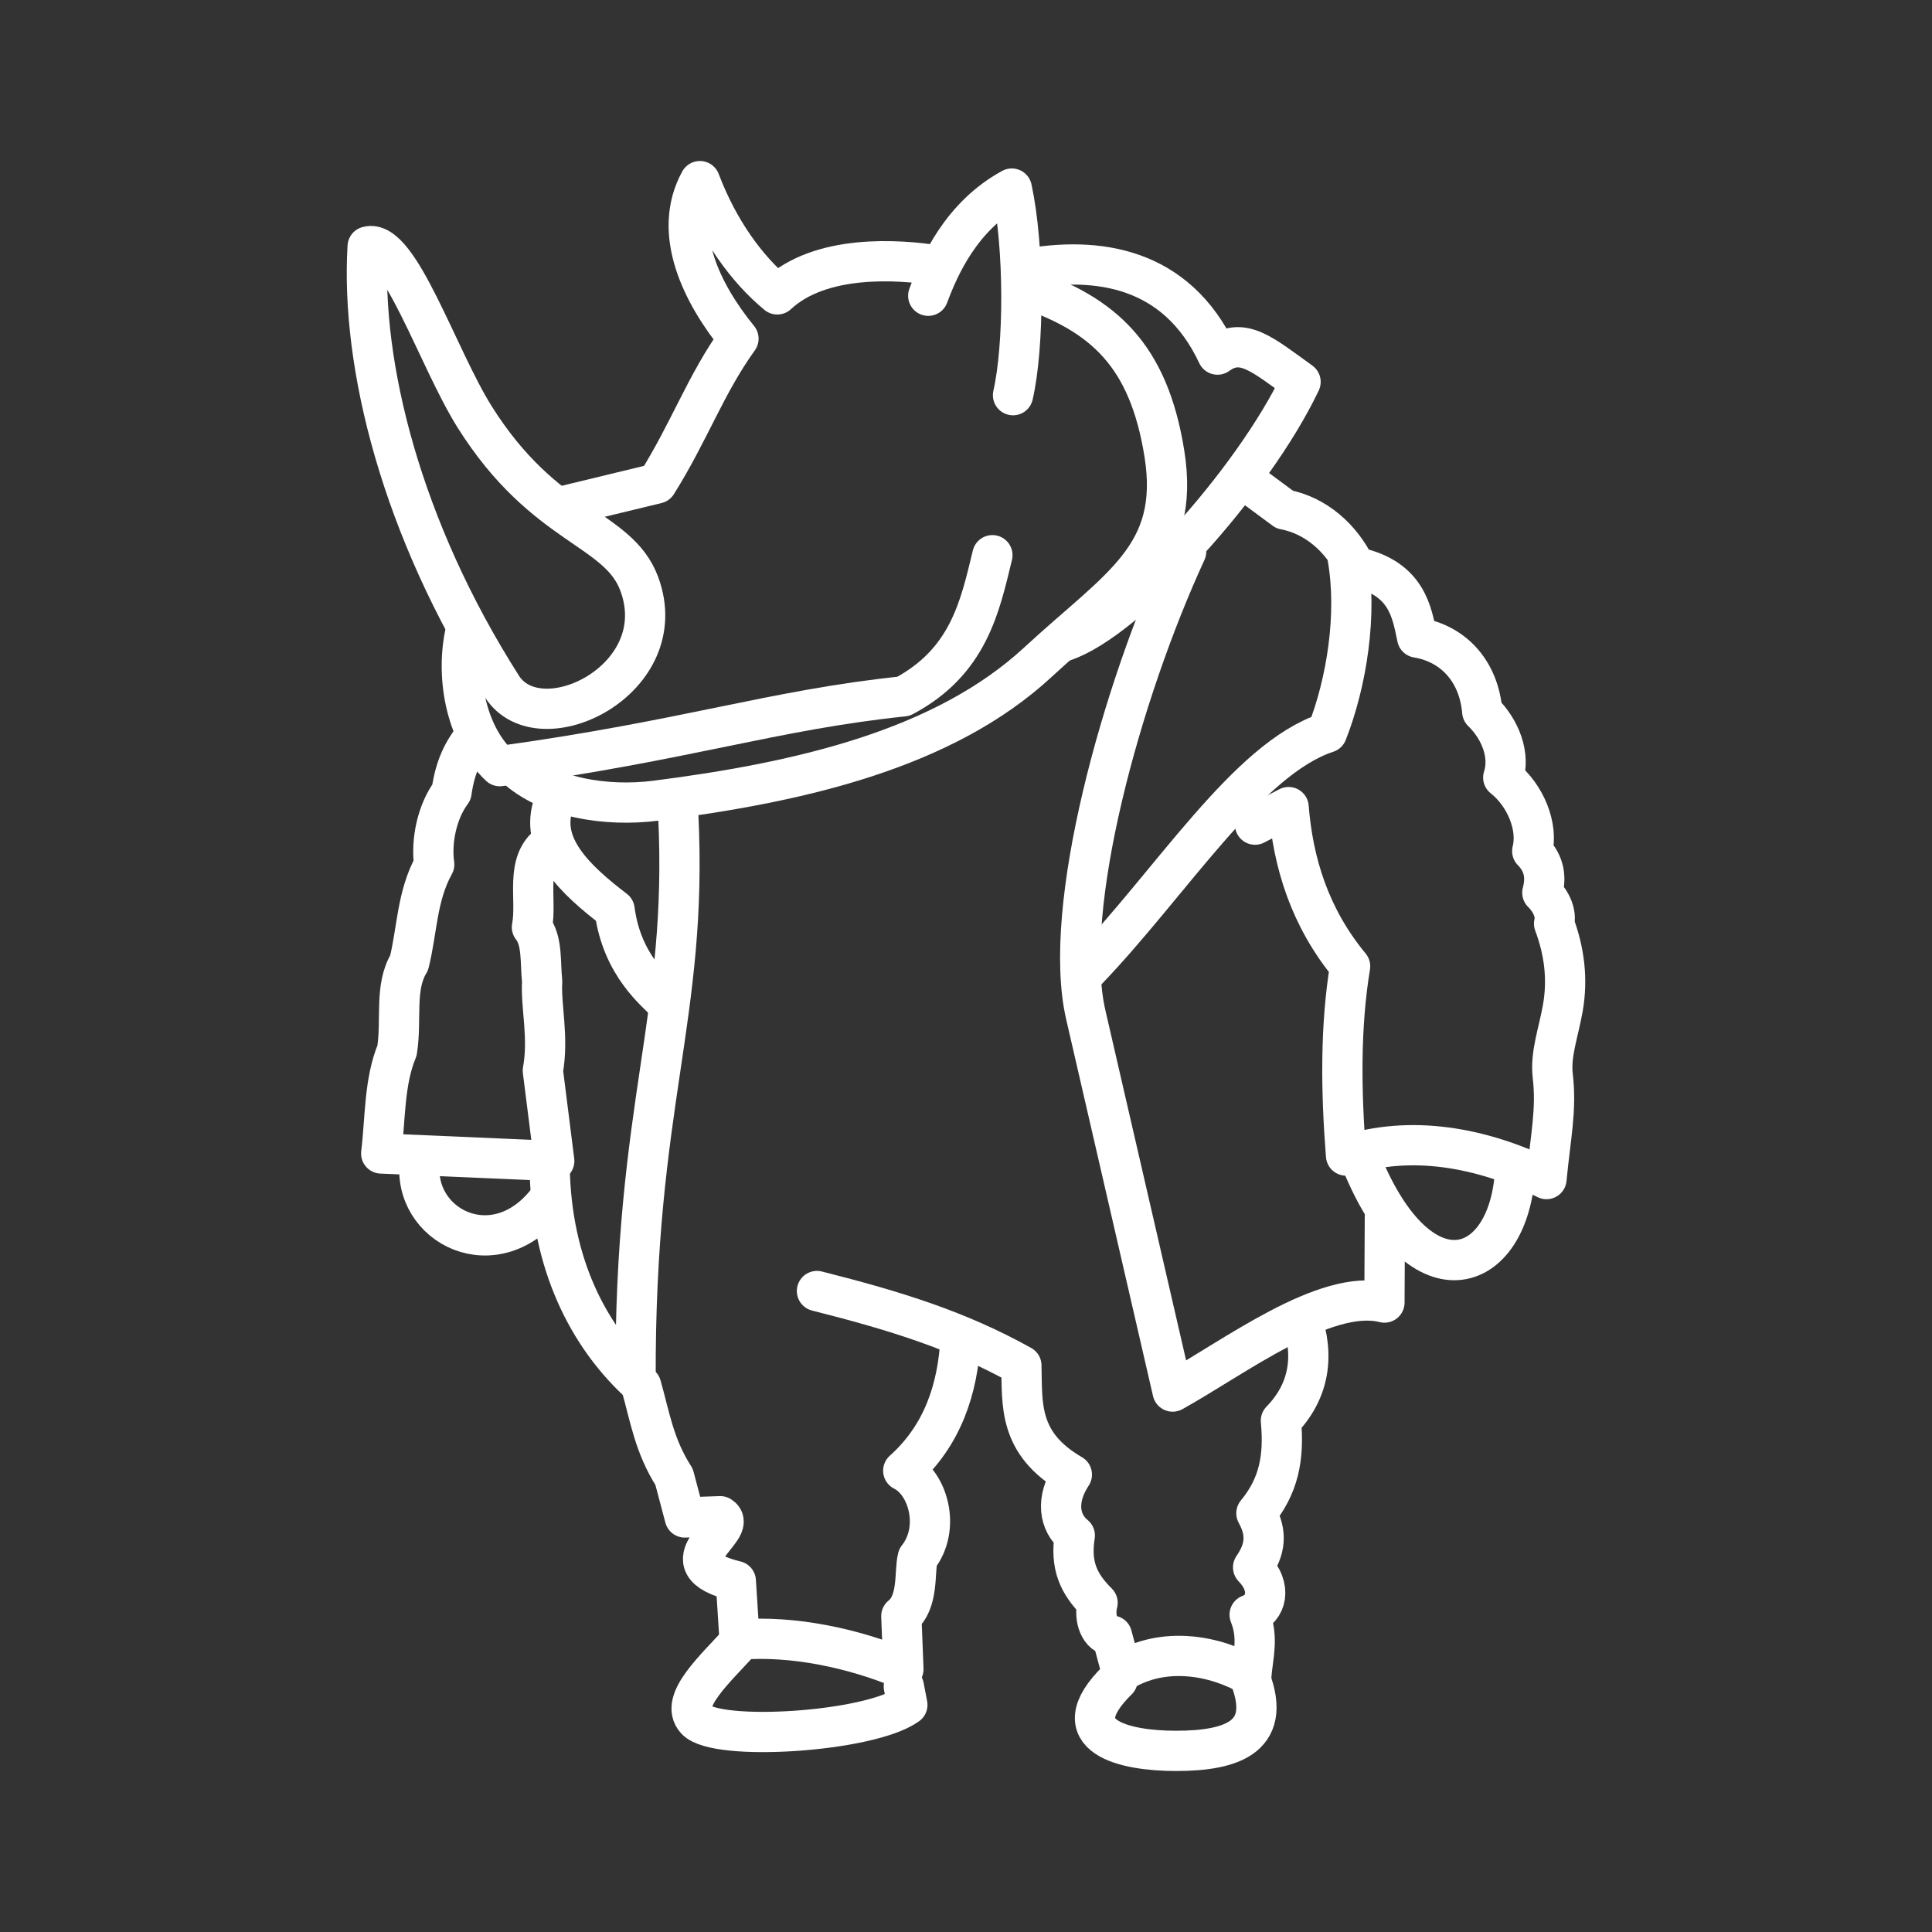 <?xml version="1.0" encoding="UTF-8"?><svg id="b" xmlns="http://www.w3.org/2000/svg" viewBox="0 0 48 48"><rect x="0" y="0" width="48" height="48" fill="#333333" stroke="none"/><defs><style>.ab{fill:none;stroke:#fff;stroke-linecap:round;stroke-linejoin:round;}</style></defs><g id="f"><path id="g" class="ab" d="M12.469,17.052c-2.502-3.928-3.509-7.994-3.335-10.927.776-.218,1.742,2.775,2.661,4.237,1.74,2.765,3.561,2.736,4.085,4.138.89,2.381-2.475,4.023-3.412,2.552Z"/><path id="h" class="ab" d="M12.795,19.052c.829.769,2.262.999,3.501.841,3.578-.457,7.15-1.274,9.494-3.444,2.012-1.862,3.548-2.63,3.138-5.184-.392-2.438-1.502-3.452-3.466-4.115"/><path id="i" class="ab" d="M23.304,6.598c-1.012-.161-2.922-.281-3.993.716-.758-.624-1.462-1.599-1.922-2.814h0c-.707,1.286.054,2.804.958,3.914-.814,1.13-1.216,2.303-2.028,3.598l-2.303.557"/><path id="j" class="ab" d="M11.568,15.685c-.24,1.033-.044,2.507.85,3.35,4.669-.643,6.781-1.395,10.029-1.735,1.617-.861,1.898-2.223,2.209-3.506"/><path id="k" class="ab" d="M23.062,7.348c.284-.761.834-1.987,2.076-2.663.315,1.463.309,3.913.03,5.133"/></g><g id="l"><path id="m" class="ab" d="M29.47,13.703c-1.609,3.489-3.102,8.869-2.494,11.51l2.158,9.36c1.514-.839,3.8-2.584,5.262-2.211l.011-2.151"/><path id="n" class="ab" d="M30.946,11.942l.967.716c.786.148,1.419.722,1.759,1.429,1.299.27,1.407,1.143,1.537,1.753.937.157,1.537.874,1.617,1.84.458.446.7,1.089.522,1.638.558.443.874,1.23.72,1.827.318.323.346.679.251,1.034.22.216.357.51.292.769.257.685.343,1.379.217,2.097-.108.614-.314,1.144-.25,1.687.099.844-.056,1.51-.156,2.562-1.625-.8-3.374-1.103-4.98-.585-.129-1.638-.142-3.225.101-4.701-1.007-1.221-1.417-2.575-1.528-3.956l-.834.436"/><path id="o" class="ab" d="M26.976,24.14c2.12-2.201,4.01-5.289,5.993-5.938.483-1.23.765-2.936.509-4.366"/><path id="p" class="ab" d="M16.851,20.242c.247,5.048-1.088,7.161-1.06,14.027-1.14-1.09-2.098-2.818-2.136-5.29"/><path id="q" class="ab" d="M13.764,19.945c-.393,1.055.541,1.921,1.505,2.658.184,1.395,1.033,2.034,1.325,2.342"/><path id="r" class="ab" d="M11.83,18.255c-.328.397-.523.794-.612,1.426-.354.473-.514,1.204-.43,1.796-.435.785-.423,1.642-.623,2.443-.372.61-.179,1.41-.301,2.181-.324.781-.288,1.695-.393,2.557l4.299.186-.283-2.245c.152-.83-.056-1.603-.017-2.215-.051-.471.013-1.014-.254-1.348.136-.698-.195-1.62.452-2.073"/><path id="s" class="ab" d="M26.426,15.933c1.599-.527,4.71-3.97,5.886-6.445-.959-.69-1.443-1.127-2.064-.678-1.021-2.179-2.989-2.456-4.803-2.12"/></g><g id="t"><path id="u" class="ab" d="M20.297,32.075c1.965.496,3.512.979,5.079,1.851.024.958-.086,1.934,1.254,2.71-.41.622-.32,1.193.073,1.513-.115.735.082,1.192.566,1.672-.105.405.073.817.357.816l.24.893c1.047-.644,2.327-.406,3.222.114.035-.493.193-.944-.041-1.527.412-.144.574-.673.086-1.177.306-.445.357-.844.082-1.344.551-.668.696-1.367.609-2.3.711-.729.838-1.618.508-2.546"/><path id="v" class="ab" d="M15.929,34.43c.215.747.317,1.48.819,2.264l.266,1.007.88-.031c.502.314-1.47,1.164.387,1.61l.093,1.455c1.322-.106,2.832.213,4.071.734l-.052-1.317c.439-.346.319-1.111.408-1.45.58-.735.257-1.857-.36-2.163.985-.881,1.358-2.042,1.423-3.28"/></g><g id="w"><path id="x" class="ab" d="M33.752,28.691c1.467,3.797,3.759,3.051,3.892.368"/><path id="y" class="ab" d="M10.437,28.818c-.238,1.637,1.888,2.743,3.207.968"/><path id="z" class="ab" d="M22.455,41.899l.088.458c-.943.678-4.749.921-5.252.37-.424-.465.489-1.272,1.127-1.979"/><path id="aa" class="ab" d="M27.766,41.739c-1.44,1.416.201,1.761,1.446,1.761,1.432,0,2.472-.36,1.789-1.945"/></g></svg>